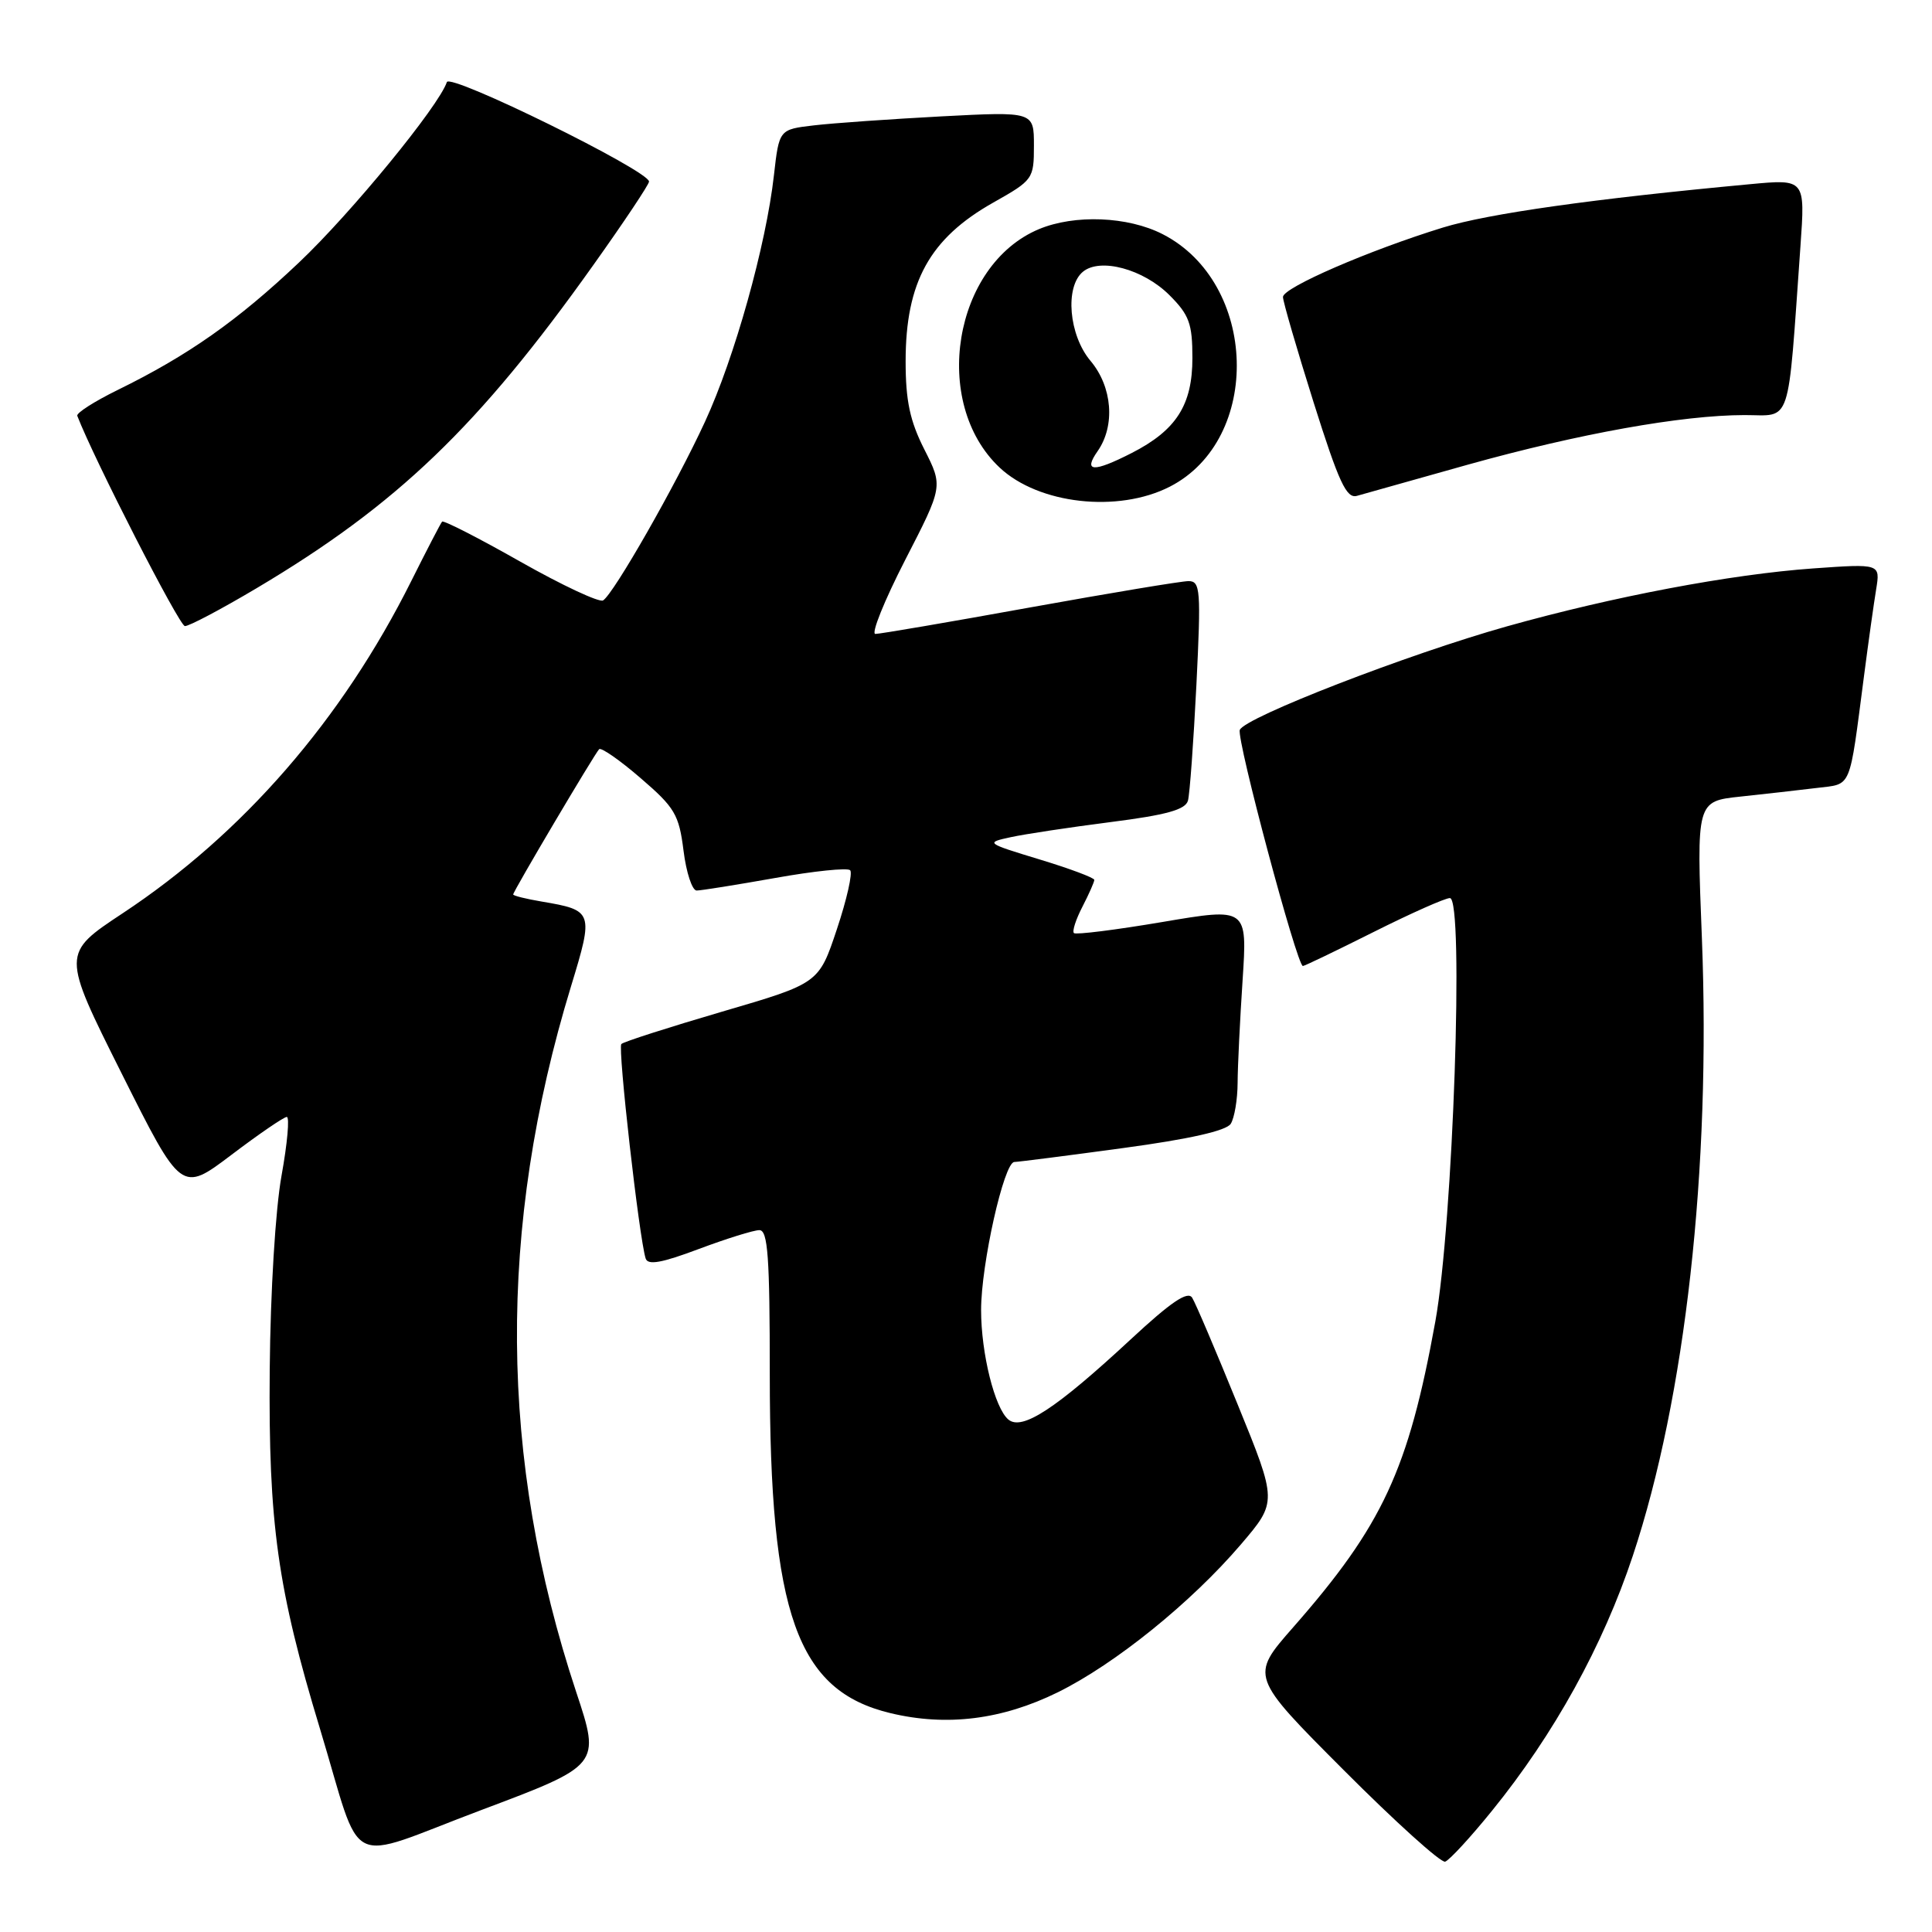 <?xml version="1.0" encoding="UTF-8" standalone="no"?>
<!DOCTYPE svg PUBLIC "-//W3C//DTD SVG 1.1//EN" "http://www.w3.org/Graphics/SVG/1.1/DTD/svg11.dtd" >
<svg xmlns="http://www.w3.org/2000/svg" xmlns:xlink="http://www.w3.org/1999/xlink" version="1.1" viewBox="0 0 256 256">
 <g >
 <path fill="currentColor"
d=" M 197.71 239.92 C 205.92 229.80 212.40 218.07 216.36 206.14 C 223.32 185.19 226.71 154.90 225.51 124.34 C 224.79 106.17 224.79 106.17 230.64 105.55 C 233.87 105.21 238.40 104.69 240.72 104.41 C 245.44 103.82 244.99 104.89 247.00 89.50 C 247.57 85.10 248.29 79.97 248.60 78.09 C 249.15 74.69 249.15 74.69 240.24 75.32 C 229.32 76.10 213.77 79.04 199.66 83.00 C 186.56 86.68 164.91 95.07 164.28 96.72 C 163.82 97.92 171.86 128.00 172.64 128.00 C 172.86 128.00 177.07 125.97 182.00 123.50 C 186.93 121.03 191.48 119.00 192.12 119.00 C 194.02 119.00 192.54 162.10 190.19 175.10 C 186.62 194.78 183.20 202.13 171.34 215.64 C 165.65 222.12 165.65 222.12 178.06 234.56 C 184.89 241.41 190.93 246.86 191.49 246.68 C 192.04 246.50 194.85 243.46 197.71 239.92 Z  M 76.35 224.20 C 66.11 193.31 65.89 162.69 75.67 130.67 C 78.68 120.81 78.61 120.62 71.77 119.46 C 69.70 119.11 68.00 118.69 68.00 118.52 C 68.00 118.10 78.79 99.88 79.39 99.27 C 79.66 99.01 82.14 100.73 84.89 103.11 C 89.42 107.00 89.97 107.94 90.57 112.71 C 90.93 115.62 91.72 118.00 92.31 118.00 C 92.90 118.00 97.57 117.25 102.70 116.34 C 107.82 115.42 112.30 114.96 112.65 115.31 C 113.00 115.67 112.21 119.18 110.89 123.13 C 108.50 130.30 108.50 130.30 95.68 134.05 C 88.63 136.12 82.62 138.04 82.33 138.34 C 81.84 138.83 84.68 163.96 85.55 166.75 C 85.84 167.68 87.67 167.35 92.59 165.50 C 96.25 164.13 99.86 163.00 100.62 163.00 C 101.75 163.00 102.00 166.52 102.00 182.13 C 102.00 213.92 105.60 224.03 117.99 227.00 C 125.45 228.79 132.79 227.87 140.18 224.23 C 147.77 220.48 157.84 212.35 164.43 204.64 C 169.25 198.99 169.25 198.99 164.01 186.13 C 161.13 179.05 158.42 172.67 157.97 171.96 C 157.39 171.01 155.17 172.51 149.83 177.47 C 139.94 186.65 135.43 189.61 133.62 188.10 C 131.81 186.60 130.00 179.34 130.00 173.59 C 130.00 167.52 133.03 154.01 134.40 153.97 C 135.01 153.95 141.51 153.12 148.84 152.12 C 157.58 150.94 162.50 149.83 163.08 148.91 C 163.57 148.13 163.98 145.70 163.99 143.50 C 164.00 141.30 164.30 135.17 164.65 129.88 C 165.28 120.26 165.28 120.26 154.02 122.17 C 147.82 123.22 142.55 123.88 142.30 123.64 C 142.05 123.39 142.56 121.82 143.43 120.14 C 144.29 118.47 145.00 116.87 145.00 116.59 C 145.00 116.31 141.74 115.09 137.75 113.88 C 130.61 111.71 130.55 111.66 133.93 110.93 C 135.81 110.52 141.77 109.62 147.16 108.93 C 154.55 107.99 157.08 107.29 157.41 106.09 C 157.65 105.22 158.15 98.31 158.53 90.75 C 159.15 78.18 159.06 77.00 157.49 77.00 C 156.55 77.00 147.08 78.58 136.43 80.50 C 125.79 82.43 116.59 84.00 115.99 84.00 C 115.40 84.00 117.17 79.60 119.93 74.22 C 124.96 64.45 124.96 64.45 122.48 59.55 C 120.57 55.78 120.00 53.11 120.00 47.88 C 120.00 37.38 123.19 31.60 131.60 26.85 C 136.89 23.87 137.00 23.71 137.00 19.29 C 137.00 14.78 137.00 14.78 124.75 15.42 C 118.01 15.78 110.42 16.31 107.87 16.61 C 103.24 17.15 103.24 17.15 102.55 23.22 C 101.51 32.49 97.33 47.41 93.42 55.87 C 89.54 64.29 81.32 78.68 79.91 79.56 C 79.41 79.86 74.49 77.56 68.96 74.43 C 63.44 71.30 58.77 68.91 58.58 69.12 C 58.39 69.33 56.55 72.88 54.49 77.00 C 45.32 95.36 32.19 110.48 16.26 121.01 C 8.17 126.36 8.17 126.36 16.10 142.20 C 24.03 158.04 24.03 158.04 30.67 153.02 C 34.31 150.26 37.62 148.00 38.00 148.00 C 38.39 148.00 38.08 151.49 37.31 155.75 C 36.50 160.21 35.83 171.14 35.74 181.50 C 35.56 201.88 36.77 210.53 42.41 229.11 C 48.18 248.17 45.39 246.76 63.72 239.86 C 79.57 233.90 79.57 233.90 76.35 224.20 Z  M 34.00 77.94 C 52.63 66.87 63.40 56.53 78.62 35.12 C 82.68 29.42 86.00 24.44 86.00 24.06 C 86.00 22.63 59.62 9.65 59.21 10.88 C 58.14 14.07 46.51 28.27 39.61 34.79 C 31.48 42.49 24.92 47.10 15.62 51.66 C 12.52 53.18 10.09 54.73 10.24 55.10 C 12.49 60.92 23.76 82.94 24.50 82.96 C 25.05 82.98 29.32 80.72 34.00 77.94 Z  M 155.00 64.49 C 167.29 58.20 166.69 37.48 154.04 31.02 C 149.44 28.67 142.40 28.39 137.67 30.36 C 126.33 35.10 123.32 53.37 132.46 61.96 C 137.62 66.81 148.15 67.99 155.00 64.49 Z  M 194.50 61.57 C 209.27 57.45 222.88 55.01 231.15 55.00 C 237.48 55.00 236.84 56.94 238.57 32.61 C 239.20 23.72 239.20 23.72 231.85 24.41 C 211.11 26.34 197.24 28.30 191.20 30.15 C 181.40 33.17 170.00 38.11 170.00 39.35 C 170.00 39.95 171.83 46.23 174.06 53.32 C 177.41 63.94 178.42 66.11 179.81 65.70 C 180.74 65.43 187.35 63.57 194.50 61.57 Z  M 145.44 59.78 C 147.80 56.41 147.40 51.26 144.50 47.82 C 141.62 44.40 141.08 38.01 143.49 36.01 C 145.78 34.11 151.51 35.66 154.96 39.11 C 157.58 41.73 158.00 42.88 158.00 47.44 C 158.00 53.67 155.86 57.01 149.95 60.03 C 144.85 62.63 143.50 62.55 145.44 59.78 Z "/>
</g>
</svg>
